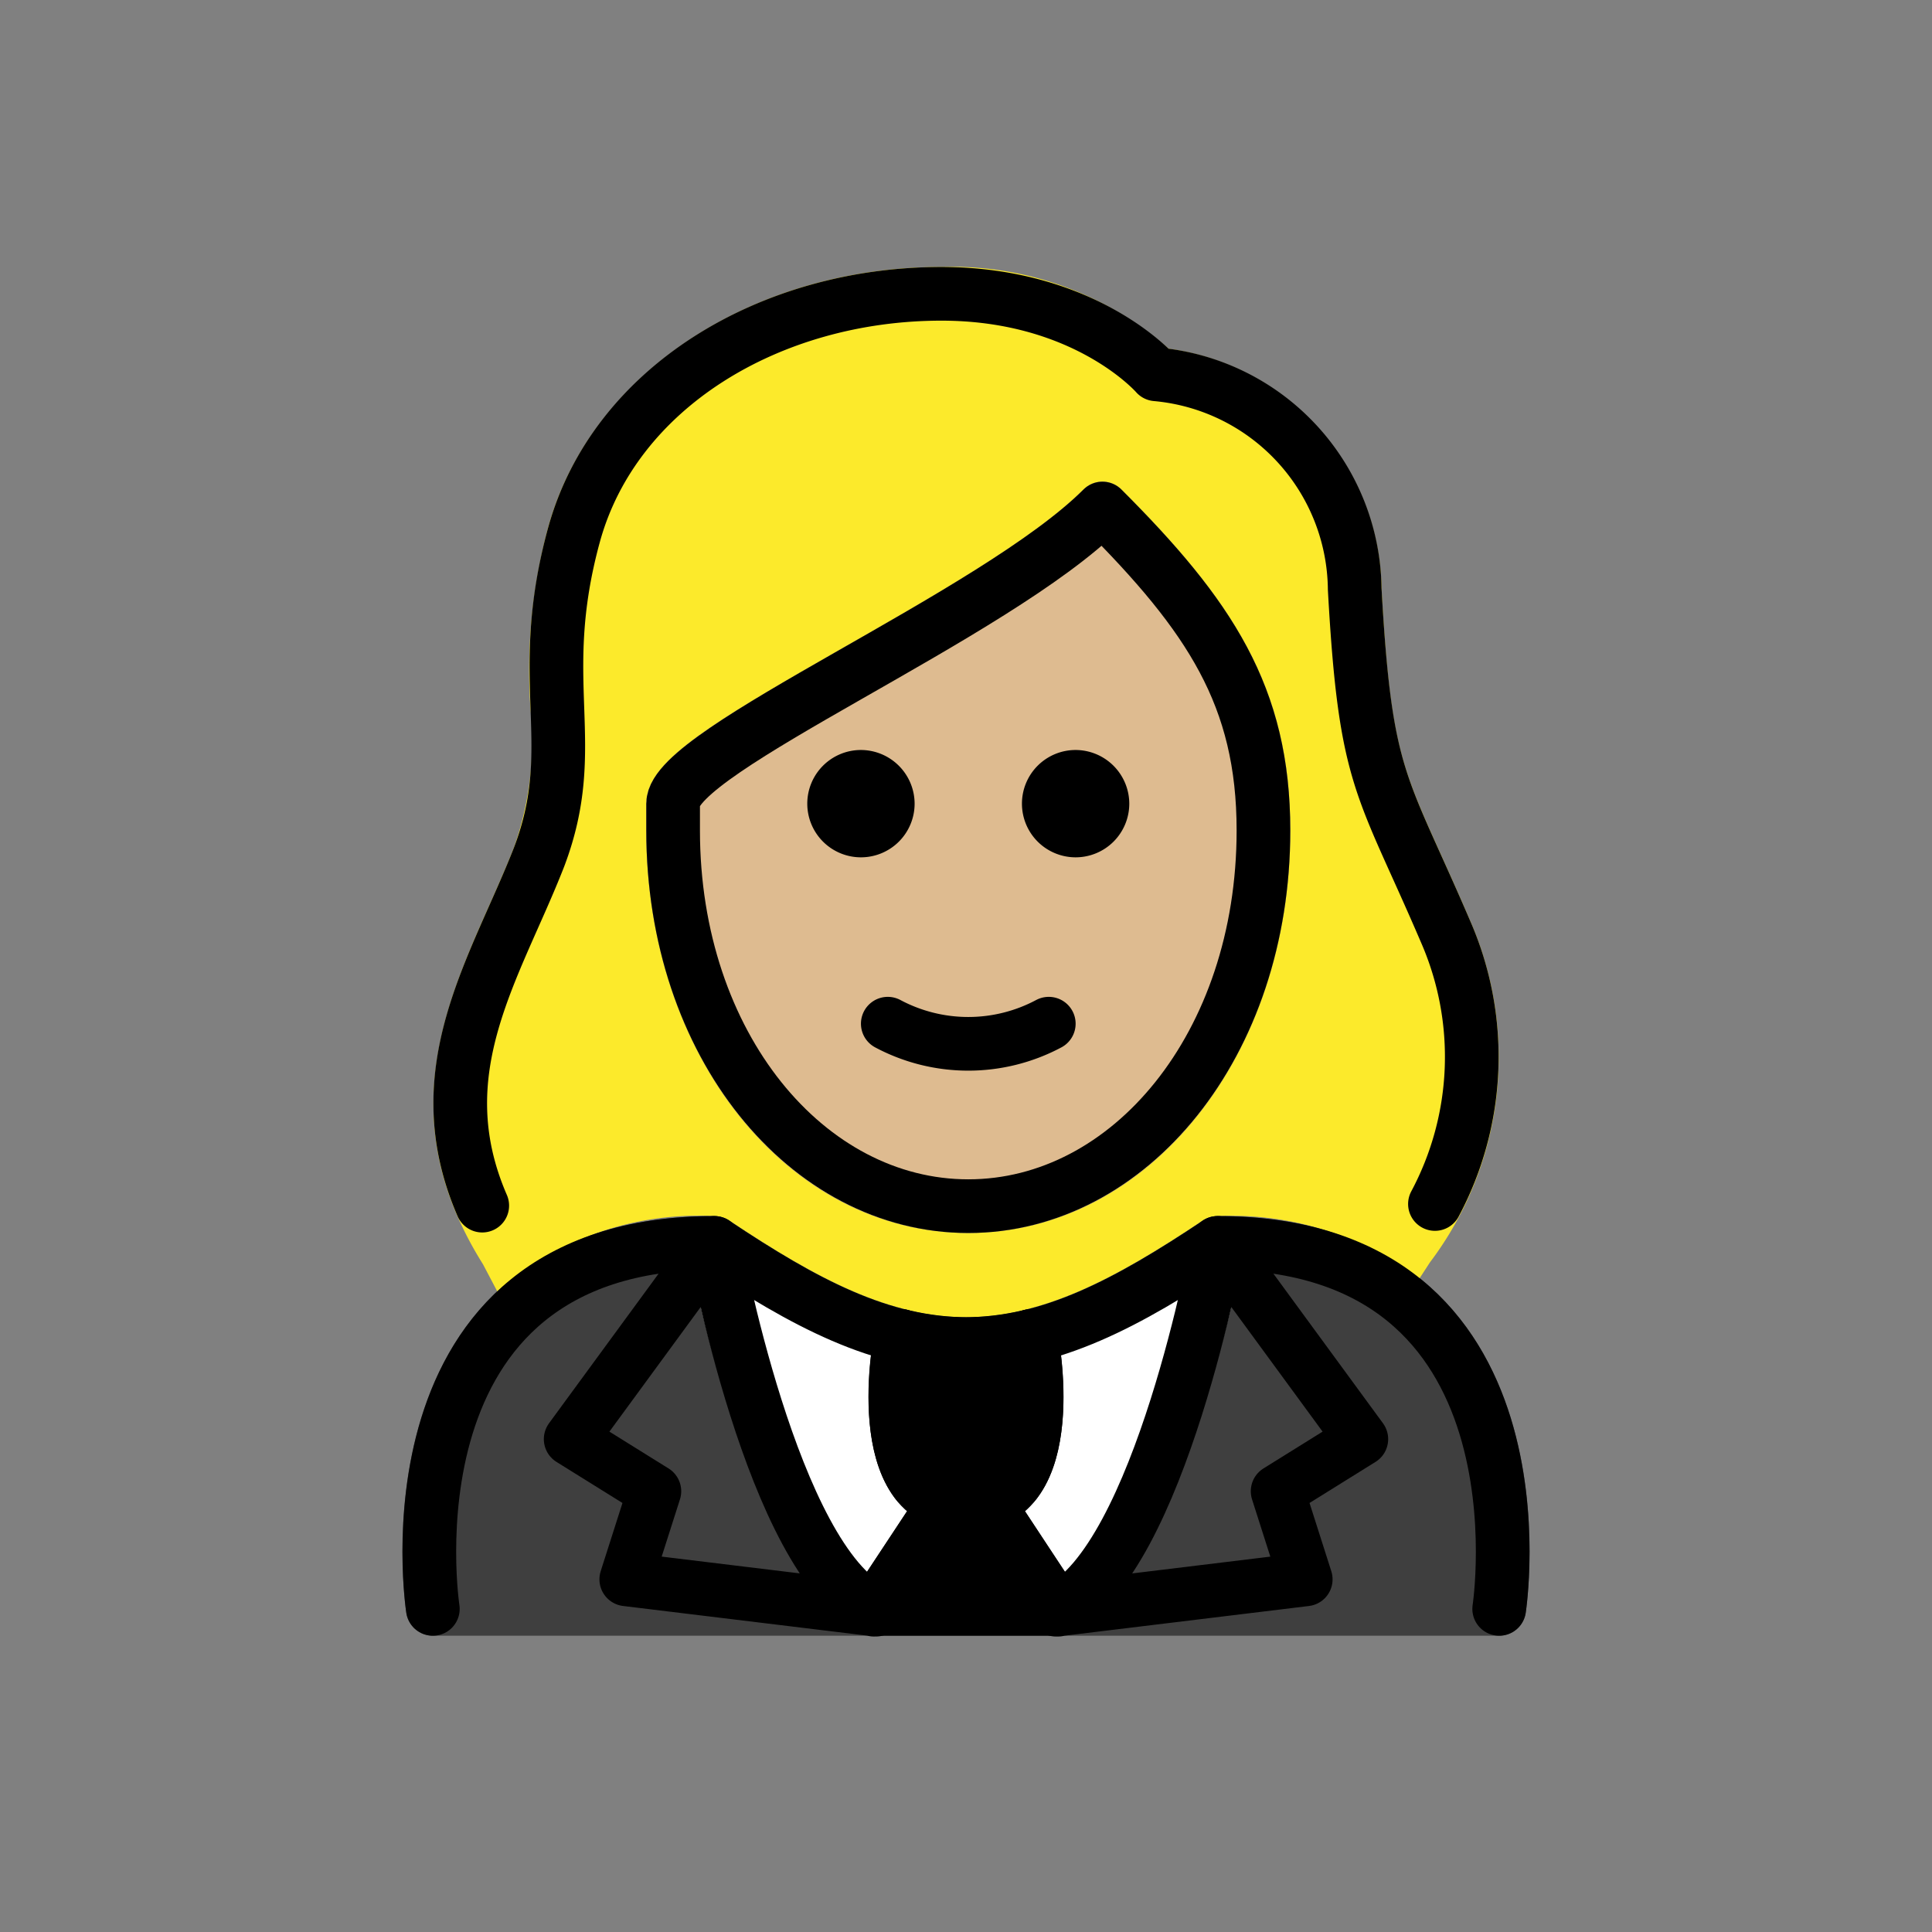 <?xml version="1.0" encoding="UTF-8"?>
<svg id="a" viewBox="0 0 72 72" xmlns="http://www.w3.org/2000/svg"><rect x="0" y="0" width="72" height="72" fill="#808080" stroke="none"/><g id="b"><path d="M55.869,60.958H16.131a1.001,1.001,0,0,1-.988-.848C15.1,59.829,14.126,53.174,17.84,48.845c2.008-2.339,4.963-3.525,8.783-3.525a1.001,1.001,0,0,1,.555.168c3.316,2.211,5.954,3.587,8.822,3.601,2.868-.014,5.505-1.39,8.822-3.601a1.001,1.001,0,0,1,.555-.168c3.821,0,6.776,1.187,8.783,3.526,3.714,4.329,2.74,10.983,2.697,11.265A1.001,1.001,0,0,1,55.869,60.958Z" fill="#3f3f3f"/><path d="M46.358,46.513l.003-.014a.919.919,0,0,0-.002-.108.712.712,0,0,0-.1-.507.954.954,0,0,0-.049-.12l-.006-.006a1.001,1.001,0,0,0-.219-.218c-.021-.017-.036-.042-.058-.057-.009-.006-.021-.007-.03-.012a.994.994,0,0,0-.332-.133l-.007-.003a.935.935,0,0,0-.136.002.701.701,0,0,0-.498.108.935.935,0,0,0-.1.041C41.505,47.698,38.868,49.074,36,49.088c-2.862-.014-5.495-1.384-8.801-3.587l-.013-.009-.008-.005c-.017-.011-.038-.012-.056-.023a.766.766,0,0,0-.542-.127.948.948,0,0,0-.136-.002l-.007.003a.984.984,0,0,0-.47.25,1.002,1.002,0,0,0-.168.168l-.008.007a.963.963,0,0,0-.062.151.724.724,0,0,0-.087.517c.003.022-.005.043-.001.065l.002.008.003.016c.247,1.351,2.46,12.304,6.585,14.296a.997.997,0,0,0,.435.1h6.64a.997.997,0,0,0,.435-.1c4.131-1.995,6.375-12.974,6.618-14.302Z" fill="#fff"/><path d="M40.259,59.467l-2.067-3.153a4.654,4.654,0,0,0,.374-.377c1.645-2.008.923-5.911.835-6.35-.001-.006-.006-.011-.007-.017s.001-.013-.001-.019a.936.936,0,0,0-.067-.144,1.002,1.002,0,0,0-.094-.202.965.965,0,0,0-.101-.1,1.21,1.21,0,0,0-.531-.3,901.051,901.051,0,0,0-.375-.003c-.01.002-.017.009-.027.011-.004.001-.008-.001-.012,0a8.905,8.905,0,0,1-4.372,0c-.004-.001-.009.001-.013,0-.01-.002-.017-.009-.027-.011a.982.982,0,0,0-.222.001,1.003,1.003,0,0,0-.15.001,4.706,4.706,0,0,0-.353.137.992.992,0,0,0-.193.176.943.943,0,0,0-.086.085.986.986,0,0,0-.104.223.925.925,0,0,0-.059.126c-.001.006.001.011-.001.017-.002.007-.007.012-.008.02-.088.439-.81,4.342.835,6.35a4.69,4.69,0,0,0,.38.373L31.741,59.45a.919.919,0,0,0-.048.981.999.999,0,0,0,.881.527h6.852a.998.998,0,0,0,.881-.527A.89.89,0,0,0,40.259,59.467Z"/></g><g id="c"><path d="m36.085 45.95c-6.729 0-12-6.589-12-15v-1c0-1.554 2.272-2.916 7.408-5.85 3.308-1.889 7.056-4.029 8.885-5.857a1 1 0 0 1 1.414 0c4.081 4.081 6.293 7.315 6.293 12.707 0 8.411-5.271 15-12 15z" fill="#debb90"/></g><g id="d"><path d="M18.533,48.129a11.348,11.348,0,0,1,8.09-2.809,1.001,1.001,0,0,1,.555.168c3.316,2.211,5.954,3.587,8.822,3.601,2.868-.014,5.505-1.39,8.822-3.601a1.001,1.001,0,0,1,.555-.168,11.672,11.672,0,0,1,7.521,2.327l.393-.604A12.676,12.676,0,0,0,54.804,34.356c-.421-.983-.786-1.793-1.105-2.501-1.493-3.311-1.895-4.2-2.213-9.905a9.173,9.173,0,0,0-7.935-8.952A12.17,12.17,0,0,0,35.085,9.95c-7.071,0-13.102,4.004-14.665,9.737a20.422,20.422,0,0,0-.648,6.742,11.868,11.868,0,0,1-.618,5.156c-.289.739-.612,1.467-.935,2.194C16.551,37.537,14.661,41.795,18,47.116ZM24.085,29.95c0-1.554,2.272-2.916,7.408-5.85,3.308-1.889,7.056-4.029,8.885-5.857a1,1,0,0,1,1.414,0c4.081,4.081,6.293,7.315,6.293,12.707,0,8.411-5.271,15-12,15s-12-6.589-12-15Z" fill="#fcea2b"/></g><g id="e"><path d="m33.579 49.785s-1.266 6.318 2.421 6.318 2.421-6.318 2.421-6.318" fill="none" stroke="#000" stroke-linecap="round" stroke-linejoin="round" stroke-width="2"/><path d="m35.108 56.153-2.534 3.836c-3.808-1.849-5.951-13.67-5.951-13.67l-5.356 7.313 3.12 1.942-1.048 3.283 9.305 1.131" fill="none" stroke="#000" stroke-linecap="round" stroke-linejoin="round" stroke-width="2"/><path d="m36.892 56.153 2.534 3.836c3.808-1.849 5.951-13.67 5.951-13.67l5.356 7.313-3.12 1.942 1.048 3.284-9.305 1.131" fill="none" stroke="#000" stroke-linecap="round" stroke-linejoin="round" stroke-width="2"/><path d="m16.131 59.959s-2.098-13.639 10.492-13.639c3.349 2.233 6.218 3.775 9.443 3.769h-0.131c3.225 0.007 6.094-1.536 9.443-3.769 12.59 0 10.492 13.639 10.492 13.639" fill="none" stroke="#000" stroke-linecap="round" stroke-linejoin="round" stroke-width="2"/><path d="M17.972,44.93c-2.179-5.023.494-8.839,2.114-12.98,1.6-4.2-.2-6.5,1.3-12s7.3-9,13.7-9c5.4,0,8,3,8,3a8.123,8.123,0,0,1,7.4,8c.4,7.2,1,7.2,3.4,12.8a11.641,11.641,0,0,1-.41,10.119" fill="none" stroke="#000" stroke-linecap="round" stroke-linejoin="round" stroke-width="2"/><path d="m42.085 29.95a2 2 0 1 1-2-2 2.006 2.006 0 0 1 2 2"/><path d="m34.085 29.95a2 2 0 1 1-2-2 2.006 2.006 0 0 1 2 2"/><path d="m25.085 30.95c0 8 5 14 11 14s11-6 11-14c0-5-2-8-6-12-4 4-16 9-16 11z" fill="none" stroke="#000" stroke-linejoin="round" stroke-width="2"/><path d="m33.085 38.15a6.375 6.375 0 0 0 6 0" fill="none" stroke="#000" stroke-linecap="round" stroke-linejoin="round" stroke-width="2"/></g></svg>
